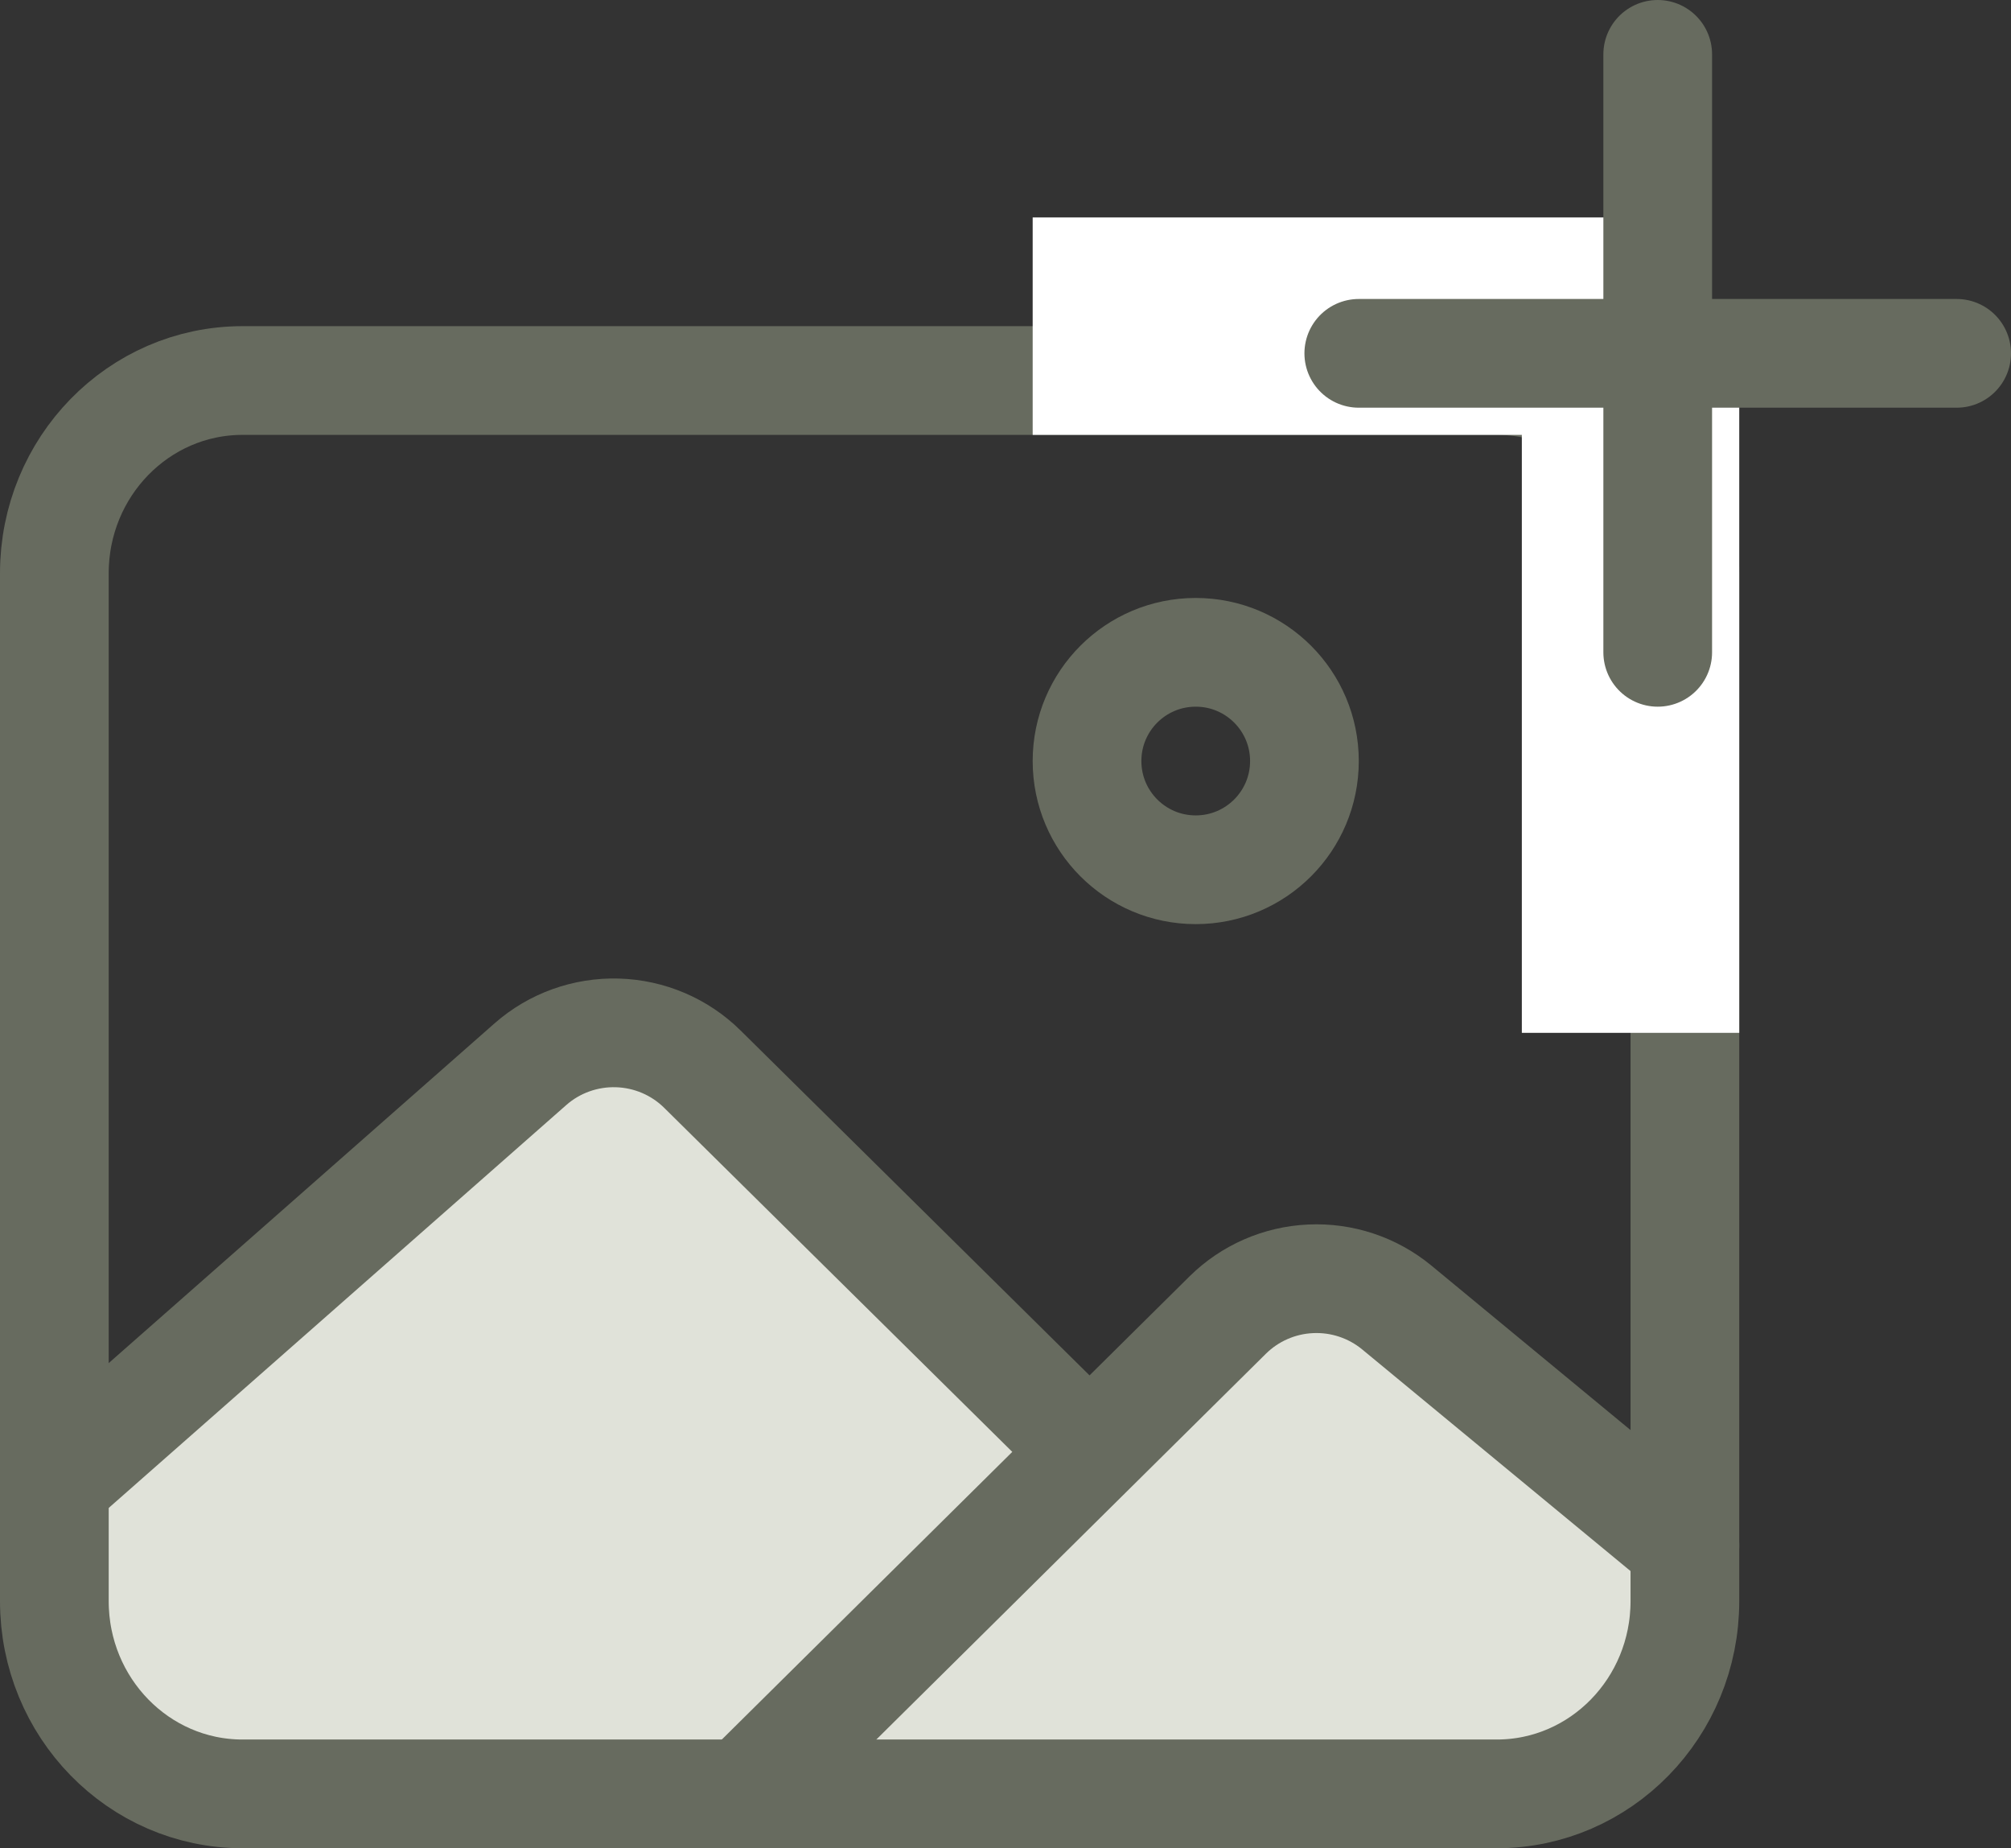 <svg width="37" height="34" viewBox="0 0 37 34" fill="none" xmlns="http://www.w3.org/2000/svg">
<rect x="0" y="0" width="37" height="34" fill="#333333" stroke="none"/>
<path d="M10 19.5L1 27V31L3.5 33H28.5L30.5 31V28L25 23.5H23.5L20 27L12.5 19.5H10Z" fill="#E0E2D9"/>
<path d="M27.538 7H4.462C2.55 7 1 8.587 1 10.546V29.454C1 31.413 2.55 33 4.462 33H27.538C29.45 33 31 31.413 31 29.454V10.546C31 8.587 29.45 7 27.538 7Z" stroke="#676B5F" stroke-width="2" stroke-linejoin="round"/>
<path d="M22 16C23.105 16 24 15.105 24 14C24 12.895 23.105 12 22 12C20.895 12 20 12.895 20 14C20 15.105 20.895 16 22 16Z" stroke="#676B5F" stroke-width="2" stroke-miterlimit="10"/>
<path d="M19.462 26.13L12.924 19.669C12.508 19.257 11.948 19.018 11.36 19.001C10.772 18.984 10.2 19.189 9.76 19.576L1 27.288M13.692 33L22.587 24.193C22.994 23.79 23.538 23.551 24.113 23.525C24.689 23.498 25.253 23.686 25.696 24.05L31 28.43" stroke="#676B5F" stroke-width="2" stroke-linecap="round" stroke-linejoin="round"/>
<line x1="19" y1="6" x2="31" y2="6" stroke="white" stroke-width="4"/>
<line x1="30" y1="7" x2="30" y2="19" stroke="white" stroke-width="4"/>
<path d="M30.5 1V12M36 6.5H25" stroke="#676B5F" stroke-width="2" stroke-linecap="round" stroke-linejoin="round"/>
</svg>
